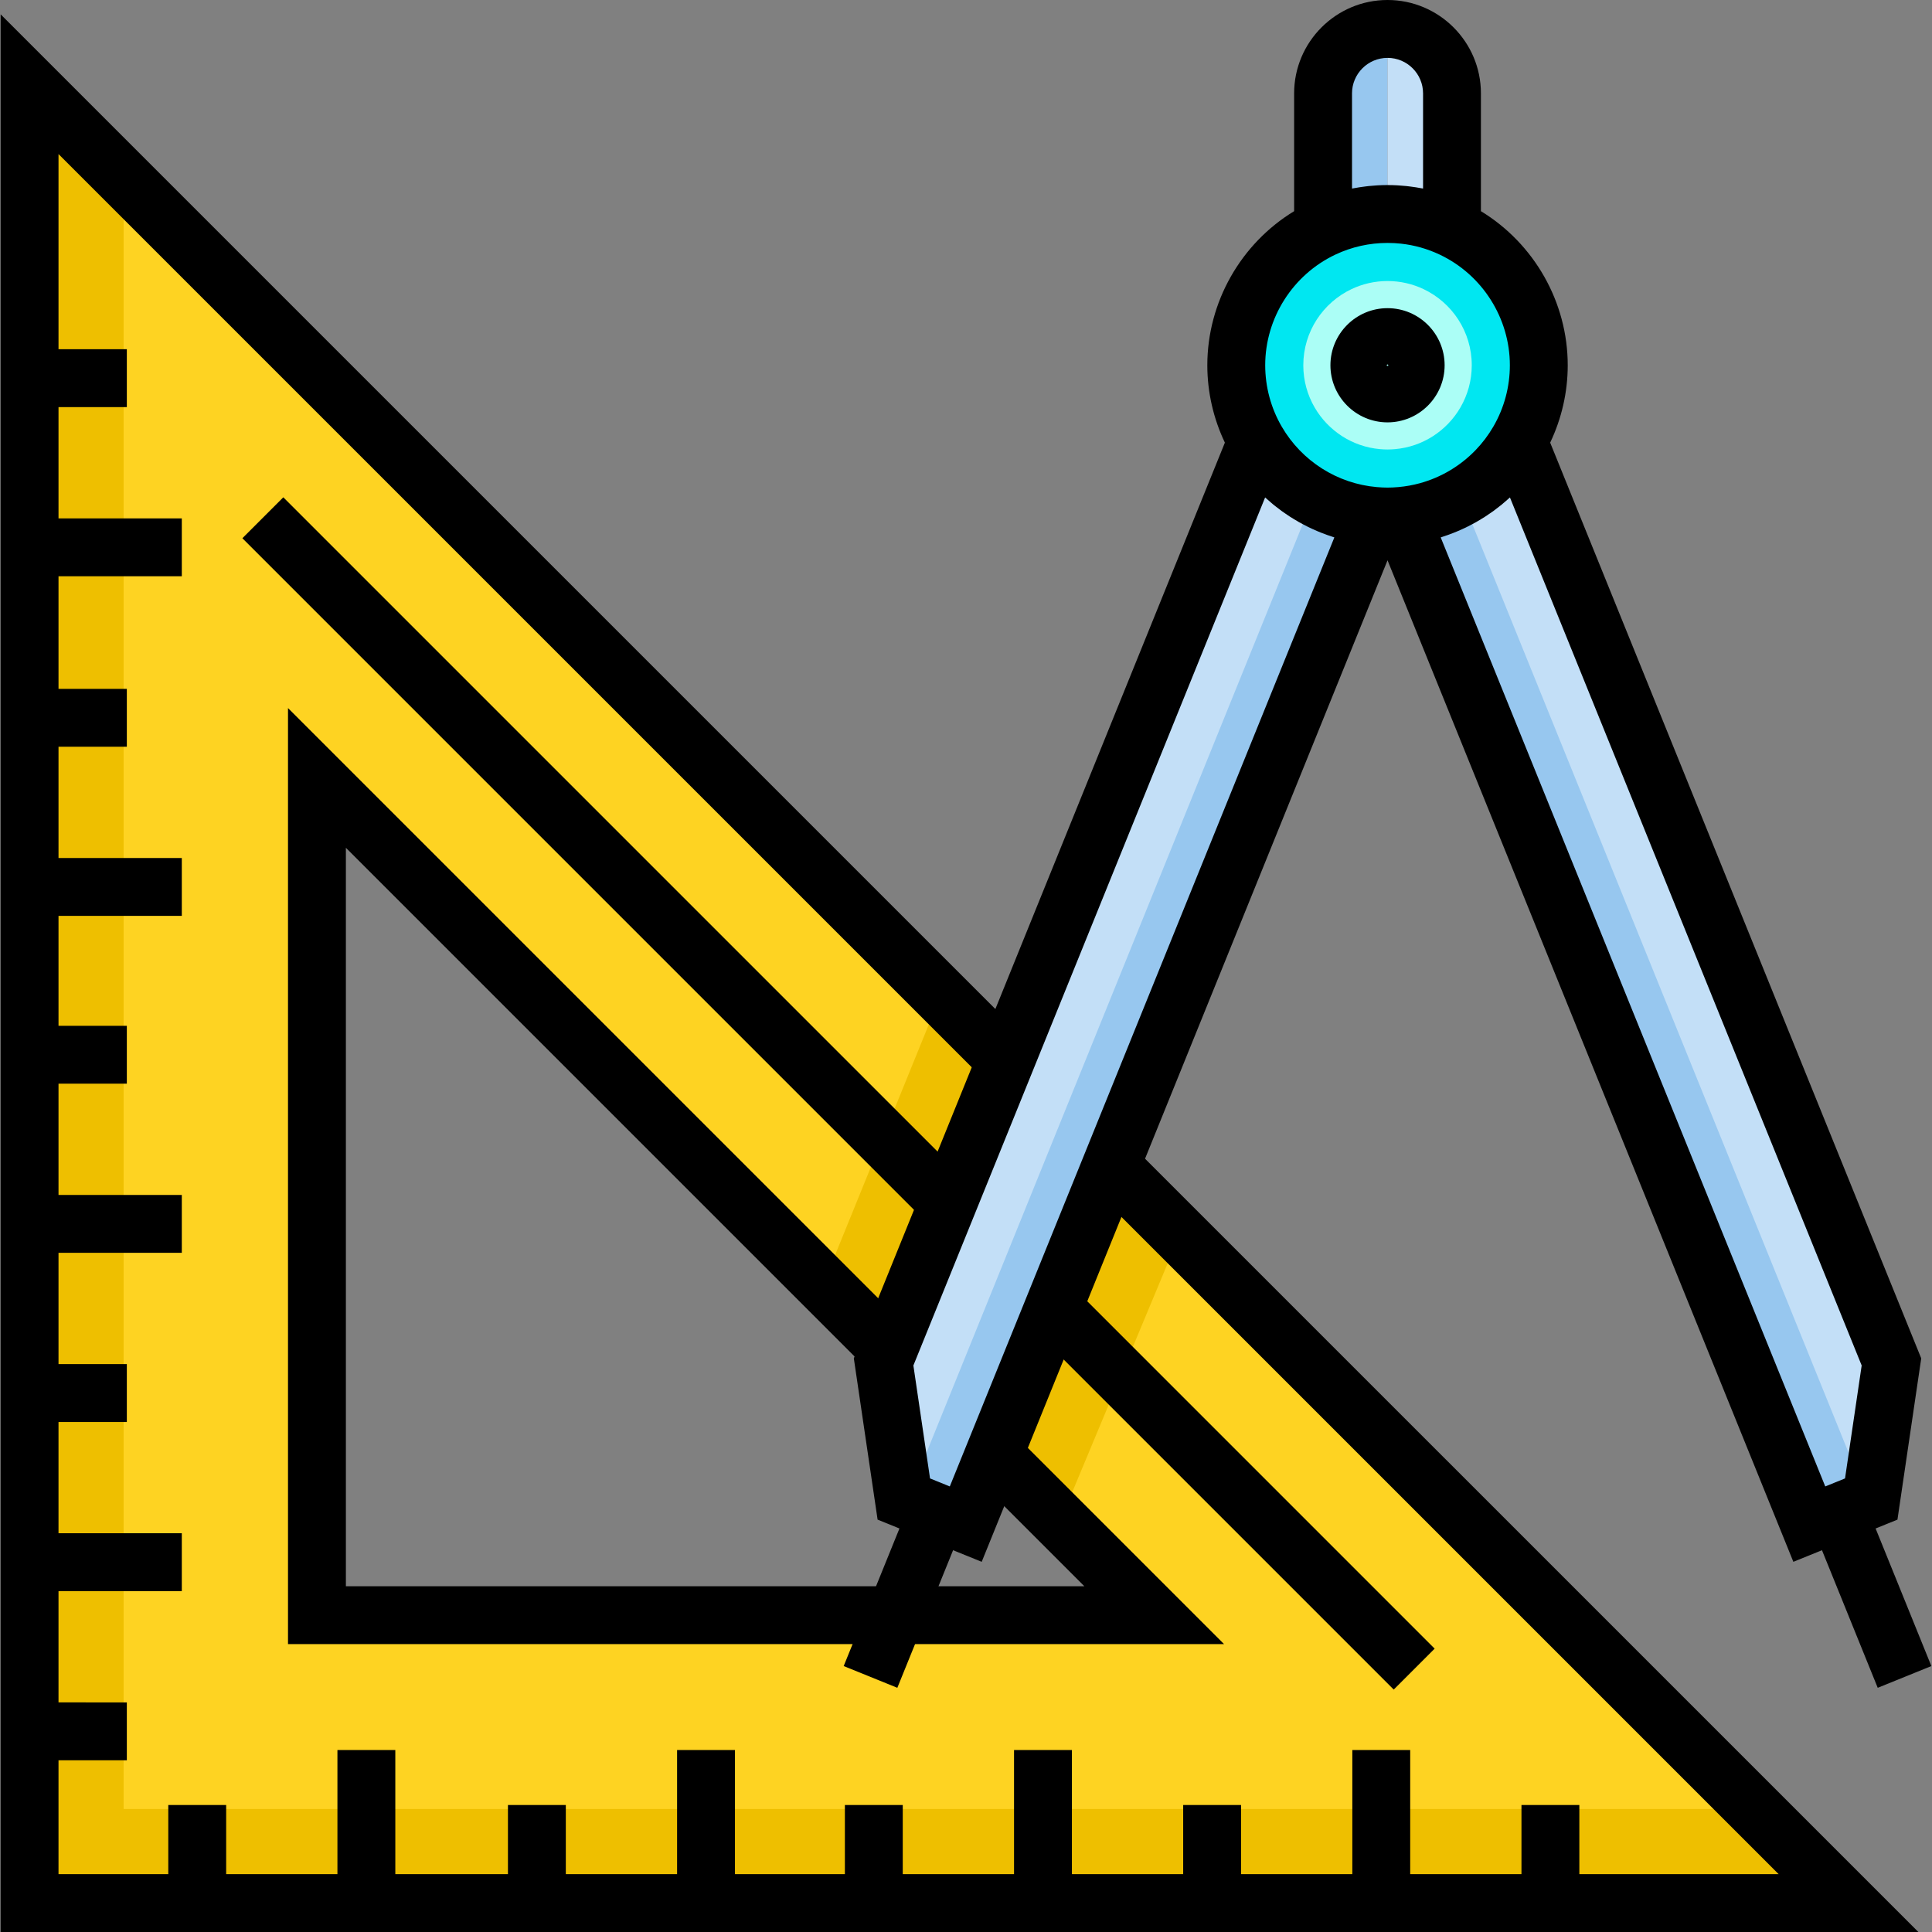 <?xml version="1.0" encoding="iso-8859-1"?>
<!-- Generator: Adobe Illustrator 19.0.0, SVG Export Plug-In . SVG Version: 6.00 Build 0)  -->
<svg version="1.1" id="Capa_1" xmlns="http://www.w3.org/2000/svg" xmlns:xlink="http://www.w3.org/1999/xlink" x="0px" y="0px"
	 viewBox="0 0 512 512" style="enable-background:new 0 0 512 512;" xml:space="preserve">
<rect x="0" y="0" width="512" height="512" fill="#808080" stroke="none"/>
<path style="fill:#FED322;" d="M464.945,479.408L32.761,47.237L7.837,22.314L7.836,504.332h0.001h482.032L464.945,479.408z
	 M108.917,231.082L280.95,403.114l24.923,24.924H83.995V206.159L108.917,231.082z"/>
<g>
	<polygon style="fill:#EEBF00;" points="32.761,479.408 32.759,479.408 32.761,47.237 7.837,22.314 7.836,504.332 7.837,504.332 
		489.87,504.332 464.945,479.408 	"/>
	<polygon style="fill:#EEBF00;" points="294.432,308.9 263.377,385.541 280.95,403.113 312.653,327.12 	"/>
	<polygon style="fill:#EEBF00;" points="235.489,357.653 266.544,281.013 249.29,263.76 218.168,340.332 	"/>
</g>
<path d="M0.169,3.8V512h508.217L0.169,3.8z M15.505,466.492h18.107v-15.338H15.505v-29.488h32.676v-15.338H15.505V376.84h18.107
	v-15.338H15.506v-29.487h32.676v-15.338H15.506v-29.488h18.106v-15.338H15.506v-29.13h32.675v-15.338H15.506v-29.487h18.106v-15.338
	H15.506v-29.846h32.675v-15.338H15.506v-29.487h18.106V92.545H15.506V40.829l455.848,455.832h-52.811v-18.319h-15.338v18.319
	h-29.487v-32.887H358.38v32.887h-29.487v-18.319h-15.338v18.319h-29.487v-32.887H268.73v32.887h-29.49v-18.319h-15.338v18.319
	h-29.13v-32.887h-15.338v32.887h-29.487v-18.319h-15.338v18.319h-29.847v-32.887h-15.34v32.887H59.934v-18.319H44.596v18.319H15.505
	V466.492z"/>
<path d="M76.325,435.706h248.062L76.325,187.644V435.706z M91.664,224.674l195.694,195.694H91.664V224.674z"/>
<rect x="6.426" y="282.158" transform="matrix(0.707 0.707 -0.707 0.707 270.022 -72.237)" width="431.566" height="15.338"/>
<path style="fill:#97C7EF;" d="M350.627,24.752V60.53c5.183-2.446,10.972-3.819,17.083-3.819V7.669
	C358.275,7.669,350.627,15.318,350.627,24.752z"/>
<path style="fill:#C3DFF7;" d="M367.709,7.669L367.709,7.669v49.043l0,0c6.112,0,11.901,1.373,17.083,3.819V24.752
	C384.793,15.318,377.145,7.669,367.709,7.669z"/>
<path style="fill:#00E7F1;" d="M384.793,60.531c-5.183-2.446-10.972-3.819-17.083-3.819c-6.112,0-11.9,1.373-17.083,3.819
	c-13.594,6.414-23.003,20.239-23.003,36.268c0,7.334,1.979,14.2,5.416,20.115c6.387,10.985,17.838,18.654,31.16,19.811
	c1.158,0.1,2.326,0.162,3.509,0.162s2.352-0.061,3.509-0.162c13.323-1.157,24.773-8.826,31.16-19.811
	c3.438-5.913,5.416-12.781,5.416-20.115C407.797,80.771,398.387,66.946,384.793,60.531z"/>
<g>
	<path style="fill:#C3DFF7;" d="M402.38,116.913c-6.387,10.985-17.838,18.654-31.16,19.811l108.265,267.185l16.413-6.651
		l5.356-36.337L402.38,116.913z"/>
	<path style="fill:#C3DFF7;" d="M333.04,116.913l-98.875,244.008l5.356,36.337l16.413,6.651L364.2,136.724
		C350.877,135.567,339.427,127.898,333.04,116.913z"/>
</g>
<g>
	<path style="fill:#97C7EF;" d="M364.2,136.724c-5.8-0.503-11.243-2.243-16.07-4.951L240.408,397.617l15.526,6.292L364.2,136.724z"
		/>
	<path style="fill:#97C7EF;" d="M371.219,136.724c5.8-0.503,11.243-2.243,16.07-4.951l107.723,265.845l-15.527,6.292
		L371.219,136.724z"/>
</g>
<path style="fill:#ABFEF6;" d="M377.222,76.603c-2.887-1.362-6.11-2.127-9.513-2.127s-6.626,0.765-9.513,2.127
	c-7.57,3.572-12.81,11.271-12.81,20.195c0,4.084,1.101,7.907,3.017,11.201c3.556,6.117,9.933,10.388,17.352,11.031
	c0.644,0.056,1.296,0.09,1.954,0.09c0.659,0,1.31-0.035,1.954-0.09c7.419-0.644,13.795-4.914,17.352-11.031
	c1.914-3.293,3.017-7.117,3.017-11.201C390.032,87.873,384.792,80.174,377.222,76.603z"/>
<path d="M511.831,441.524l-14.774-36.46l5.787-2.345l6.301-42.744l-98.332-242.668c3.041-6.387,4.652-13.399,4.652-20.508
	c0-16.715-8.887-32.245-23.004-40.835V24.752C392.462,11.103,381.358,0,367.709,0c-13.648,0-24.752,11.103-24.752,24.752v31.211
	c-14.117,8.588-23.004,24.119-23.004,40.835c0,7.11,1.611,14.121,4.652,20.508l-98.331,242.668l6.3,42.743l5.788,2.345
	l-14.774,36.461l14.216,5.76l14.774-36.46l7.584,3.074L367.71,148.485l107.548,265.412l7.584-3.073l14.774,36.46L511.831,441.524z
	 M358.296,24.752c0-5.19,4.223-9.414,9.414-9.414c5.192,0,9.415,4.223,9.415,9.414v25.216c-0.291-0.058-0.586-0.1-0.878-0.153
	c-0.339-0.061-0.679-0.124-1.02-0.178c-0.504-0.08-1.01-0.145-1.517-0.209c-0.321-0.04-0.641-0.085-0.963-0.119
	c-0.561-0.058-1.127-0.099-1.691-0.138c-0.272-0.019-0.542-0.046-0.815-0.06c-0.839-0.043-1.681-0.069-2.528-0.069
	s-1.689,0.025-2.528,0.069c-0.273,0.014-0.544,0.041-0.816,0.06c-0.564,0.039-1.129,0.08-1.69,0.138
	c-0.323,0.034-0.644,0.079-0.966,0.12c-0.506,0.063-1.011,0.129-1.513,0.209c-0.343,0.054-0.683,0.118-1.025,0.179
	c-0.291,0.053-0.585,0.095-0.875,0.152V24.752H358.296z M353.899,67.467c4.34-2.047,8.986-3.086,13.811-3.086
	c1.207,0,2.401,0.064,3.583,0.194c3.546,0.388,6.973,1.356,10.228,2.892l0.016,0.008c11.294,5.338,18.591,16.846,18.591,29.324
	c0,5.712-1.513,11.334-4.379,16.26c-0.664,1.141-1.391,2.232-2.176,3.271c-0.785,1.039-1.63,2.025-2.526,2.955
	c-0.01,0.011-0.021,0.02-0.032,0.032c-4.028,4.166-9.107,7.193-14.699,8.733c-1.868,0.514-3.794,0.863-5.756,1.034
	c-2.079,0.18-3.624,0.179-5.696,0.001c-10.47-0.909-19.889-6.899-25.194-16.025c-2.864-4.926-4.378-10.549-4.378-16.26
	C335.291,84.314,342.597,72.8,353.899,67.467z M251.707,393.921l-5.239-2.122l-4.411-29.932L335.27,131.83
	c0.019,0.018,0.041,0.035,0.06,0.053c0.189,0.174,0.388,0.335,0.58,0.507c0.495,0.442,0.99,0.881,1.501,1.302
	c0.271,0.222,0.552,0.429,0.827,0.646c0.447,0.351,0.893,0.704,1.351,1.037c0.311,0.227,0.632,0.44,0.948,0.659
	c0.438,0.304,0.874,0.607,1.322,0.896c0.338,0.218,0.684,0.422,1.027,0.632c0.44,0.268,0.879,0.536,1.328,0.789
	c0.358,0.202,0.723,0.394,1.086,0.588c0.447,0.238,0.895,0.474,1.35,0.698c0.374,0.184,0.754,0.359,1.132,0.534
	c0.456,0.21,0.913,0.415,1.375,0.61c0.389,0.165,0.781,0.321,1.175,0.474c0.464,0.182,0.93,0.357,1.4,0.525
	c0.402,0.143,0.806,0.28,1.212,0.413c0.225,0.074,0.446,0.159,0.673,0.229L251.707,393.921z M381.803,142.421
	c0.231-0.072,0.456-0.158,0.685-0.233c0.399-0.13,0.795-0.265,1.188-0.405c0.478-0.17,0.951-0.348,1.422-0.533
	c0.388-0.151,0.773-0.306,1.157-0.467c0.468-0.197,0.931-0.406,1.392-0.618c0.374-0.173,0.749-0.345,1.119-0.527
	c0.459-0.226,0.911-0.464,1.362-0.705c0.36-0.192,0.721-0.381,1.076-0.582c0.451-0.256,0.894-0.525,1.336-0.795
	c0.341-0.208,0.684-0.411,1.02-0.628c0.449-0.289,0.888-0.595,1.327-0.9c0.315-0.218,0.634-0.43,0.944-0.655
	c0.457-0.333,0.9-0.684,1.345-1.033c0.278-0.218,0.561-0.427,0.834-0.651c0.504-0.414,0.992-0.848,1.479-1.281
	c0.199-0.178,0.406-0.346,0.602-0.527c0.019-0.017,0.04-0.034,0.058-0.051l93.214,230.037l-4.412,29.932l-5.239,2.122
	L381.803,142.421z"/>
<path d="M367.709,111.931c8.344,0,15.133-6.789,15.133-15.133c0-8.343-6.789-15.132-15.133-15.132s-15.133,6.789-15.133,15.132
	C352.577,105.142,359.365,111.931,367.709,111.931z M367.709,96.593c0.113,0,0.206,0.092,0.206,0.206c0,0.228-0.411,0.228-0.411,0
	C367.504,96.685,367.596,96.593,367.709,96.593z"/>
<g>
</g>
<g>
</g>
<g>
</g>
<g>
</g>
<g>
</g>
<g>
</g>
<g>
</g>
<g>
</g>
<g>
</g>
<g>
</g>
<g>
</g>
<g>
</g>
<g>
</g>
<g>
</g>
<g>
</g>
</svg>
